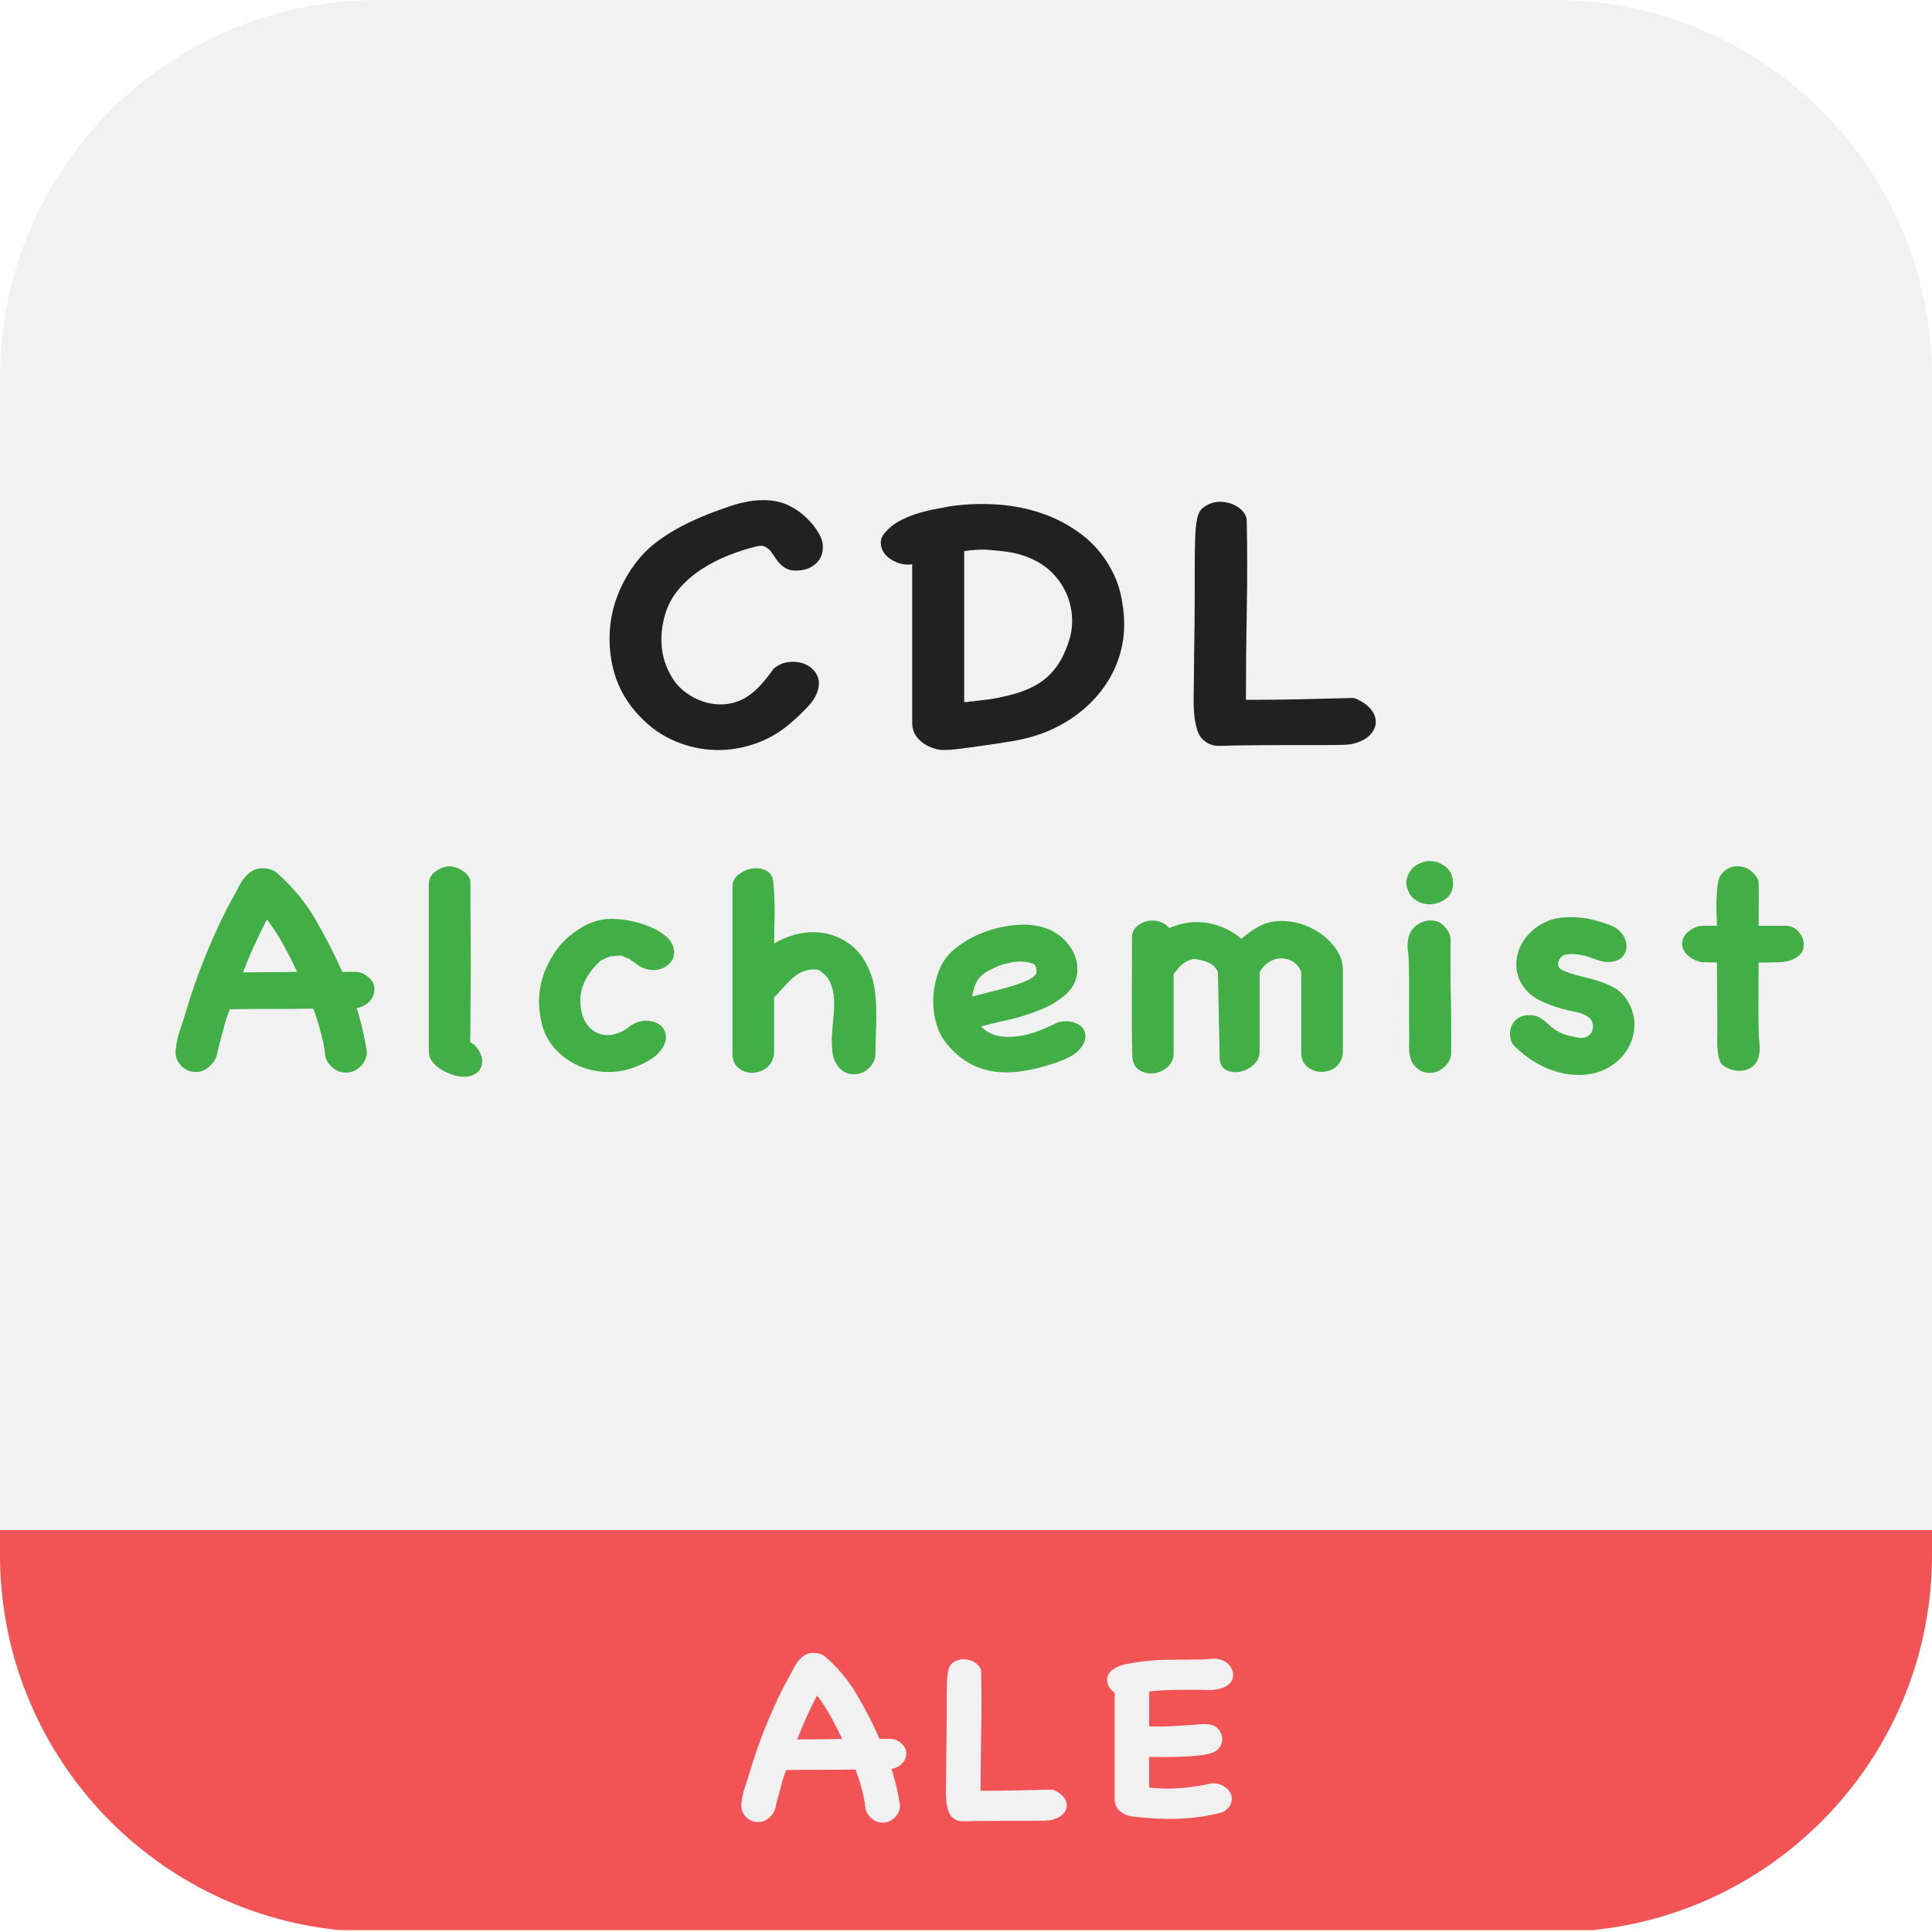 <?xml version="1.0" encoding="UTF-8"?>
<svg id="_图层_1" data-name="图层 1" xmlns="http://www.w3.org/2000/svg" xmlns:xlink="http://www.w3.org/1999/xlink" viewBox="0 0 1024 1024">
  <defs>
    <style>
      .cls-1 {
        fill: #f1f1f1;
      }

      .cls-2 {
        filter: url(#drop-shadow-1);
      }

      .cls-3 {
        filter: url(#drop-shadow-2);
      }

      .cls-4 {
        fill: #212121;
      }

      .cls-5 {
        fill: #f25456;
      }

      .cls-6 {
        fill: #41af45;
      }
    </style>
    <filter id="drop-shadow-1" x="362" y="846" width="322" height="151" filterUnits="userSpaceOnUse">
      <feOffset dx="12" dy="12"/>
      <feGaussianBlur result="blur" stdDeviation="10"/>
      <feFlood flood-color="#000" flood-opacity=".5"/>
      <feComposite in2="blur" operator="in"/>
      <feComposite in="SourceGraphic"/>
    </filter>
    <filter id="drop-shadow-2" x="63" y="235" width="924" height="366" filterUnits="userSpaceOnUse">
      <feOffset dx="12" dy="12"/>
      <feGaussianBlur result="blur-2" stdDeviation="10"/>
      <feFlood flood-color="#000" flood-opacity=".5"/>
      <feComposite in2="blur-2" operator="in"/>
      <feComposite in="SourceGraphic"/>
    </filter>
  </defs>
  <g id="_圆角" data-name="圆角">
    <path class="cls-1" d="M824,0H200C89.54,0,0,89.54,0,200v624c0,103.68,78.89,188.93,179.92,199h664.16c101.03-10.07,179.92-95.32,179.92-199V200c0-110.46-89.54-200-200-200Z"/>
    <path class="cls-5" d="M0,824c0,103.68,78.89,188.93,179.92,199h664.16c101.03-10.07,179.92-95.32,179.92-199v-13H0v13Z"/>
  </g>
  <g class="cls-2">
    <path class="cls-1" d="M465.04,945.77c-.3,1.95-1.05,3.6-2.25,4.97-1.2,1.37-2.58,2.32-4.13,2.85-1.55.53-3.2.6-4.95.2-1.75-.4-3.38-1.44-4.88-3.12-1.3-1.41-2.03-2.98-2.18-4.71-.15-1.72-.43-3.42-.83-5.1-1-4.86-2.45-9.86-4.35-14.98-6.21.09-12.36.13-18.46.13s-12.21.05-18.31.13c-.9,2.3-1.68,4.64-2.33,7.03-.65,2.39-1.28,4.73-1.88,7.03-.5,1.77-.95,3.6-1.35,5.5-.4,1.9-1.3,3.56-2.7,4.97-1.7,1.77-3.53,2.76-5.48,2.98-1.95.22-3.7-.07-5.25-.86-1.55-.8-2.8-2.01-3.75-3.65-.95-1.63-1.28-3.51-.98-5.64.3-2.74.9-5.44,1.8-8.09.9-2.65,1.75-5.3,2.55-7.96,4.5-15.2,10.31-29.92,17.41-44.15.6-1.24,1.22-2.43,1.88-3.58.65-1.15,1.28-2.3,1.88-3.45.7-1.24,1.4-2.56,2.1-3.98.7-1.41,1.52-2.72,2.48-3.91.95-1.19,2.08-2.21,3.38-3.05,1.3-.84,2.9-1.26,4.8-1.26,2.5,0,4.6.71,6.3,2.12,6.8,6.01,12.41,12.8,16.81,20.35,4.4,7.56,8.35,15.27,11.86,23.14,2.1-.09,4.15-.09,6.15,0,2,.09,3.8.88,5.4,2.39,1.4,1.24,2.23,2.56,2.48,3.98.25,1.42.1,2.78-.45,4.11-.55,1.33-1.45,2.48-2.7,3.45-1.25.97-2.78,1.64-4.58,1.99,1,3.1,1.88,6.25,2.63,9.48.75,3.23,1.37,6.48,1.88,9.75v.93ZM434.41,909.7c-1.9-3.98-3.93-7.93-6.08-11.87-2.15-3.93-4.58-7.67-7.28-11.2-2,3.89-3.88,7.76-5.63,11.6-1.75,3.84-3.38,7.76-4.88,11.73,4.7-.09,8.83-.13,12.38-.13s7.38-.04,11.48-.13Z"/>
    <path class="cls-1" d="M546.47,936.75c2.3.97,4.05,2.21,5.25,3.71,1.2,1.5,1.78,3.03,1.73,4.58-.05,1.55-.7,3.01-1.95,4.38-1.25,1.37-3.18,2.41-5.78,3.12-1,.27-2.4.42-4.2.46-1.8.04-4.3.07-7.51.07h-12.16c-4.9,0-10.96.04-18.16.13-1.8.09-3.65.13-5.55.13s-3.55-.58-4.95-1.72c-1.2-.88-2.08-2.23-2.63-4.04-.55-1.81-.9-3.71-1.05-5.7-.15-1.99-.2-3.98-.15-5.97.05-1.99.08-3.65.08-4.97,0-2.65.02-5.7.07-9.15.05-3.45.1-6.96.15-10.54.05-3.58.08-7.09.08-10.54v-9.15c0-4.68.05-8.46.15-11.34.1-2.87.32-5.13.68-6.76.35-1.63.92-2.83,1.73-3.58.8-.75,1.9-1.39,3.3-1.92,1.2-.44,2.53-.6,3.98-.46,1.45.13,2.8.49,4.05,1.06,1.25.58,2.3,1.37,3.15,2.39.85,1.02,1.28,2.14,1.28,3.38.2,10.61.2,21.13,0,31.56-.2,10.43-.3,20.86-.3,31.29,6.3,0,12.58-.07,18.84-.2,6.25-.13,12.58-.29,18.99-.46l.9.26Z"/>
    <path class="cls-1" d="M631.36,933.17c1.8.09,3.38.51,4.73,1.26,1.35.75,2.45,1.66,3.3,2.72.85,1.06,1.35,2.28,1.5,3.65.15,1.37-.18,2.76-.98,4.18-.3.62-.93,1.35-1.88,2.19-.95.84-1.83,1.35-2.63,1.53-6.41,1.68-12.99,2.72-19.74,3.12-6.76.4-13.44.29-20.04-.33-1.9-.18-3.98-.35-6.23-.53-2.25-.18-4.23-.75-5.93-1.72-3.1-1.77-4.65-4.29-4.65-7.56v-56.49c-1.1-.71-2-1.59-2.7-2.65-.7-1.06-1.13-2.19-1.28-3.38-.15-1.19.02-2.34.53-3.45.5-1.1,1.35-2.05,2.55-2.85,2-1.41,4.3-2.36,6.91-2.85,2.6-.49,5.15-.91,7.66-1.26,5.2-.71,10.41-1.06,15.61-1.06s10.51-.04,15.91-.13c1.6,0,3.45-.11,5.55-.33,2.1-.22,3.95-.07,5.55.46,1.9.62,3.4,1.59,4.5,2.92,1.1,1.33,1.75,2.74,1.95,4.24.2,1.5-.13,2.96-.98,4.38-.85,1.42-2.33,2.52-4.43,3.32-2.5.88-5.18,1.28-8.03,1.19-2.85-.09-5.58-.13-8.18-.13-3.8,0-7.61.05-11.41.13-3.8.09-7.61.35-11.41.8v18.43c3.6.18,7.21.18,10.81,0,3.6-.18,7.21-.4,10.81-.66,1.6-.09,3.2-.22,4.8-.4,1.6-.18,3.25-.18,4.95,0,2.2.26,3.9,1.06,5.1,2.39,1.2,1.33,1.93,2.81,2.18,4.44.25,1.64-.08,3.25-.98,4.84-.9,1.59-2.35,2.74-4.35,3.45-1.7.62-4,1.08-6.91,1.39-2.9.31-5.96.53-9.16.66-3.2.13-6.36.2-9.46.2s-5.71-.04-7.81-.13v16.31c5.5.62,11.06.71,16.66.26,5.6-.44,11.11-1.28,16.51-2.52h1.05Z"/>
  </g>
  <g class="cls-3">
    <path class="cls-4" d="M397.9,342.58c2.41-2.13,5.16-3.36,8.25-3.69,3.09-.33,5.91.03,8.48,1.1,2.56,1.07,4.56,2.76,5.99,5.09,1.43,2.33,1.77,5.09,1.02,8.29-.9,3.19-2.64,6.16-5.2,8.89-2.56,2.73-5.12,5.23-7.69,7.49-5.88,5.46-12.4,9.48-19.55,12.08-7.16,2.6-14.39,3.83-21.7,3.69-7.31-.13-14.47-1.67-21.48-4.59-7.01-2.93-13.3-7.32-18.88-13.18-3.32-3.46-6.1-7.12-8.36-10.98-2.26-3.86-4-7.92-5.2-12.18-1.81-6.26-2.64-12.78-2.49-19.57.15-6.79,1.36-13.38,3.62-19.77,2.26-6.39,5.46-12.41,9.61-18.07,4.14-5.66,9.23-10.48,15.26-14.48,4.37-2.93,8.78-5.46,13.22-7.59,4.44-2.13,9.16-4.12,14.13-5.99,2.86-1.06,5.8-2.1,8.82-3.1,3.01-1,6.1-1.76,9.27-2.3,3.16-.53,6.33-.73,9.49-.6,3.17.13,6.25.73,9.27,1.8,2.11.8,4.22,1.9,6.33,3.29,2.11,1.4,4.07,3,5.88,4.79,1.81,1.8,3.39,3.69,4.75,5.69,1.36,2,2.33,3.93,2.94,5.79.45,1.73.57,3.49.34,5.29-.23,1.8-.83,3.43-1.81,4.89-.98,1.47-2.3,2.7-3.96,3.69-1.66,1-3.54,1.63-5.65,1.9-3.47.4-6.14.07-8.02-1-1.89-1.06-3.39-2.4-4.52-3.99-1.13-1.6-2.23-3.16-3.28-4.69-1.06-1.53-2.56-2.63-4.52-3.29-1.21,0-2.11.07-2.71.2-5.12,1.2-10.29,2.83-15.48,4.89-5.2,2.07-10.02,4.56-14.47,7.49-4.45,2.93-8.33,6.32-11.64,10.18-3.32,3.86-5.73,8.19-7.23,12.98-1.81,5.73-2.49,11.52-2.03,17.37.45,5.86,2.26,11.38,5.43,16.57,1.81,3.06,4.22,5.73,7.23,7.99,3.01,2.27,6.33,3.96,9.95,5.09,3.62,1.13,7.31,1.53,11.08,1.2,3.77-.33,7.38-1.5,10.85-3.49,3.01-1.86,5.73-4.16,8.14-6.89,2.41-2.73,4.6-5.49,6.56-8.29Z"/>
    <path class="cls-4" d="M485.72,385.31c-3.92-.67-7.27-2.27-10.06-4.79-2.79-2.53-4.18-5.66-4.18-9.38v-84.06c-2.71.4-5.35.1-7.91-.9-2.56-1-4.6-2.33-6.1-3.99-1.51-1.66-2.37-3.59-2.6-5.79s.56-4.29,2.37-6.29c1.96-2.26,4.29-4.16,7.01-5.69,2.71-1.53,5.57-2.8,8.59-3.79,3.01-1,6.14-1.83,9.38-2.5,3.24-.66,6.36-1.26,9.38-1.8,8.44-1.2,16.88-1.5,25.32-.9,8.44.6,16.42,2.23,23.96,4.89,7.53,2.66,14.43,6.39,20.68,11.18,6.25,4.79,11.34,10.78,15.26,17.97,2.41,4.39,4.14,8.95,5.2,13.68,1.05,4.73,1.66,9.48,1.81,14.28.15,6.26-.68,12.31-2.49,18.17-1.81,5.86-4.52,11.35-8.14,16.47-3.62,5.13-7.99,9.68-13.11,13.68-5.12,3.99-10.85,7.32-17.18,9.98-5.58,2.26-11.49,3.92-17.75,4.99-6.26,1.06-12.4,2-18.42,2.8-3.02.4-6.22.83-9.61,1.3-3.39.46-6.67.7-9.83.7l-1.58-.2ZM510.13,279.28c-1.96,0-3.81.07-5.54.2-1.73.13-3.58.33-5.54.6v80.07c.9,0,1.66-.07,2.26-.2.6-.13,1.2-.2,1.81-.2s1.13-.07,1.58-.2c2.11-.27,3.84-.46,5.2-.6,1.36-.13,2.63-.3,3.84-.5,1.21-.2,2.45-.43,3.73-.7,1.28-.27,2.75-.6,4.41-1,8.74-2,15.63-5.16,20.68-9.48,5.05-4.32,8.85-10.28,11.42-17.87,1.66-4.39,2.41-8.85,2.26-13.38-.15-4.52-1.1-8.85-2.83-12.98-1.73-4.12-4.26-7.89-7.57-11.28-3.32-3.39-7.39-6.09-12.21-8.09-3.92-1.6-7.8-2.66-11.64-3.19-3.84-.53-7.8-.93-11.87-1.2Z"/>
    <path class="cls-4" d="M706.68,358.35c3.46,1.47,6.1,3.33,7.91,5.59,1.81,2.26,2.67,4.56,2.6,6.89-.08,2.33-1.06,4.53-2.94,6.59-1.89,2.06-4.79,3.62-8.7,4.69-1.51.4-3.62.63-6.33.7-2.71.07-6.48.1-11.3.1h-18.31c-7.39,0-16.5.07-27.35.2-2.71.13-5.5.2-8.36.2s-5.35-.87-7.46-2.6c-1.81-1.33-3.13-3.36-3.96-6.09-.83-2.73-1.36-5.59-1.58-8.59-.23-3-.3-5.99-.23-8.99.07-3,.11-5.49.11-7.49,0-3.99.04-8.59.11-13.78.07-5.19.15-10.48.23-15.87.07-5.39.11-10.68.11-15.87v-13.78c0-7.05.07-12.75.23-17.07.15-4.32.49-7.72,1.02-10.18.53-2.46,1.39-4.26,2.6-5.39,1.2-1.13,2.86-2.1,4.97-2.9,1.81-.66,3.8-.9,5.99-.7,2.18.2,4.22.73,6.1,1.6,1.88.87,3.46,2.07,4.75,3.59,1.28,1.53,1.92,3.23,1.92,5.09.3,15.97.3,31.82,0,47.52-.3,15.71-.45,31.42-.45,47.12,9.5,0,18.95-.1,28.37-.3,9.42-.2,18.95-.43,28.6-.7l1.36.4Z"/>
    <path class="cls-6" d="M182.45,546.56c-.36,2.34-1.27,4.34-2.71,5.99-1.45,1.65-3.11,2.8-4.97,3.43-1.87.64-3.86.72-5.97.24-2.11-.48-4.07-1.73-5.88-3.75-1.57-1.7-2.44-3.59-2.62-5.67-.18-2.08-.51-4.13-.99-6.15-1.21-5.86-2.96-11.87-5.24-18.05-7.48.11-14.89.16-22.24.16s-14.71.05-22.06.16c-1.08,2.77-2.02,5.59-2.8,8.47-.79,2.88-1.54,5.7-2.26,8.47-.6,2.13-1.15,4.34-1.63,6.63-.48,2.29-1.57,4.29-3.26,5.99-2.05,2.13-4.25,3.33-6.6,3.59-2.35.26-4.46-.08-6.33-1.04-1.87-.96-3.38-2.42-4.52-4.39-1.15-1.97-1.54-4.23-1.18-6.79.36-3.3,1.09-6.55,2.17-9.74,1.08-3.2,2.11-6.39,3.07-9.58,5.43-18.31,12.42-36.05,20.98-53.19.72-1.49,1.48-2.93,2.26-4.31.78-1.38,1.54-2.77,2.26-4.15.84-1.49,1.69-3.09,2.53-4.79.84-1.7,1.84-3.27,2.98-4.71,1.14-1.44,2.5-2.66,4.07-3.67,1.57-1.01,3.5-1.52,5.79-1.52,3.01,0,5.54.85,7.6,2.56,8.2,7.24,14.95,15.42,20.25,24.52,5.3,9.11,10.06,18.4,14.29,27.88,2.53-.1,5-.1,7.41,0,2.41.11,4.58,1.07,6.51,2.88,1.69,1.49,2.68,3.09,2.98,4.79.3,1.7.12,3.35-.54,4.95-.66,1.6-1.75,2.98-3.25,4.15-1.51,1.17-3.35,1.97-5.52,2.4,1.2,3.73,2.26,7.54,3.16,11.42.9,3.89,1.66,7.8,2.26,11.74v1.12ZM145.55,503.11c-2.29-4.79-4.73-9.56-7.32-14.3-2.59-4.74-5.52-9.24-8.77-13.5-2.41,4.69-4.67,9.34-6.78,13.98-2.11,4.63-4.07,9.34-5.88,14.14,5.67-.1,10.64-.16,14.92-.16s8.89-.05,13.83-.16Z"/>
    <path class="cls-6" d="M238.78,541.29c1.33,1.07,2.44,2.42,3.35,4.07.9,1.65,1.38,3.3,1.45,4.95.06,1.65-.36,3.2-1.27,4.63s-2.5,2.53-4.79,3.27c-1.81.53-3.8.64-5.97.32-2.17-.32-4.31-.96-6.42-1.92-2.11-.96-3.98-2.1-5.61-3.43-1.63-1.33-2.8-2.8-3.53-4.39-.24-.53-.42-1.14-.54-1.84-.12-.69-.18-1.3-.18-1.84v-88.66c0-2.45,1.05-4.53,3.17-6.23,2.11-1.7,4.43-2.72,6.96-3.04,1.2-.1,2.5.05,3.89.48,1.38.43,2.68,1.04,3.89,1.84,1.2.8,2.2,1.73,2.98,2.8.78,1.07,1.18,2.18,1.18,3.35v11.02c0,4.58.03,9.58.09,15.02.06,5.43.09,11.05.09,16.85s-.03,11.37-.09,16.69c-.06,5.33-.09,10.2-.09,14.62s-.06,7.96-.18,10.62l1.63.8Z"/>
    <path class="cls-6" d="M322.78,531.23c3.01-1.7,5.88-2.45,8.59-2.24,2.71.21,4.94,1.04,6.69,2.48,1.75,1.44,2.71,3.35,2.89,5.75.18,2.4-.75,4.93-2.8,7.59-1.33,1.81-3.23,3.46-5.7,4.95-2.47,1.49-4.85,2.66-7.14,3.51-5.31,2.13-10.67,3.09-16.1,2.88-5.43-.21-10.46-1.39-15.1-3.51-4.64-2.13-8.65-5.08-12.03-8.87-3.38-3.78-5.67-8.17-6.87-13.18-2.41-9.58-1.93-18.79,1.45-27.64,1.33-3.19,2.92-6.28,4.79-9.26,1.87-2.98,4.13-5.7,6.78-8.15,2.65-2.45,5.61-4.6,8.86-6.47,3.26-1.86,6.81-3.11,10.67-3.75,2.65-.42,6.03-.4,10.13.08,4.1.48,8.11,1.41,12.03,2.8,3.92,1.39,7.35,3.19,10.31,5.43,2.95,2.24,4.61,4.9,4.97,7.99.24,1.7,0,3.27-.72,4.71-.72,1.44-1.75,2.64-3.07,3.59-1.33.96-2.87,1.62-4.61,2-1.75.37-3.53.35-5.33-.08-2.17-.53-3.89-1.25-5.15-2.16-1.27-.9-2.92-2.1-4.97-3.59-.97-.21-1.87-.56-2.71-1.04-.84-.48-1.75-.66-2.71-.56l-4.88.48c-.84.43-1.63.8-2.35,1.12-.72.32-1.45.64-2.17.96-4.1,3.62-7.12,7.64-9.04,12.06-1.93,4.42-2.41,9.19-1.45,14.3.6,3.3,1.78,6.02,3.53,8.15,1.75,2.13,3.8,3.59,6.15,4.39s4.94.88,7.78.24c2.83-.64,5.63-2.08,8.41-4.31l.9-.64Z"/>
    <path class="cls-6" d="M393.58,554.47c-2.41,1.54-4.91,2.26-7.51,2.16-2.59-.11-4.88-1.04-6.87-2.8s-2.98-4.18-2.98-7.27v-88.81c0-2.45,1.08-4.53,3.26-6.23,2.17-1.7,4.58-2.77,7.23-3.19,2.65-.42,5.12-.05,7.42,1.12,2.29,1.17,3.55,3.35,3.8,6.55.48,5.54.69,10.94.63,16.21-.06,5.27-.15,10.57-.27,15.89,4.46-2.66,9.1-4.45,13.93-5.35,4.82-.9,9.46-.88,13.92.08,4.46.96,8.62,2.88,12.48,5.75,3.86,2.88,6.99,6.87,9.4,11.98,1.69,3.41,2.83,7.06,3.44,10.94.6,3.89.93,7.83.99,11.82.06,3.99,0,7.96-.18,11.9-.18,3.94-.27,7.67-.27,11.18,0,2.24-.66,4.26-1.99,6.07-1.33,1.81-2.98,3.14-4.97,3.99-1.99.85-4.1,1.12-6.33.8-2.23-.32-4.25-1.49-6.06-3.51-1.81-2.13-2.92-4.63-3.35-7.51-.42-2.88-.54-5.94-.36-9.18.18-3.25.45-6.57.81-9.98.36-3.41.45-6.68.27-9.82-.18-3.14-.88-6.04-2.08-8.71-1.21-2.66-3.32-4.84-6.33-6.55-2.41-.32-4.58-.19-6.51.4-1.93.59-3.68,1.47-5.24,2.64-1.57,1.17-3.05,2.5-4.43,3.99-1.39,1.49-2.8,2.98-4.25,4.47-.36.53-.79,1.04-1.27,1.52-.48.48-1.03.99-1.63,1.52v30.35c-.72,3.51-2.29,6.04-4.7,7.59Z"/>
    <path class="cls-6" d="M548.83,529.79c2.89-.64,5.45-.66,7.69-.08,2.23.59,3.95,1.57,5.15,2.96,1.2,1.39,1.75,3.09,1.63,5.11-.12,2.02-1.15,4.15-3.07,6.39-1.57,1.81-3.74,3.35-6.51,4.63-2.77,1.28-5.37,2.29-7.78,3.04-5.91,1.92-11.51,3.25-16.82,3.99-5.31.74-10.28.74-14.92,0-4.64-.75-8.98-2.29-13.02-4.63-4.04-2.34-7.81-5.64-11.3-9.9-2.41-2.88-4.19-6.15-5.33-9.82-1.15-3.67-1.78-7.43-1.9-11.26-.12-3.83.24-7.61,1.08-11.34.84-3.73,2.05-7.08,3.62-10.06,2.05-3.73,5.3-7.13,9.77-10.22,4.46-3.09,9.4-5.54,14.83-7.35,5.43-1.81,10.97-2.85,16.64-3.11,5.67-.26,10.67.51,15.01,2.32,3.62,1.49,6.72,3.65,9.31,6.47,2.59,2.82,4.37,5.89,5.33,9.19.96,3.3,1.05,6.63.27,9.98-.79,3.35-2.74,6.42-5.88,9.19-3.01,2.66-6.33,4.82-9.95,6.47-3.62,1.65-7.36,3.09-11.21,4.31-3.86,1.23-7.81,2.26-11.84,3.12-4.04.85-7.93,1.81-11.66,2.88,2.53,2.56,5.43,4.18,8.68,4.87,3.26.69,6.66.83,10.22.4,3.55-.42,7.14-1.3,10.76-2.64,3.62-1.33,6.99-2.79,10.13-4.39l1.08-.48ZM512.3,502.31c-2.77,1.39-4.82,3.11-6.15,5.19-1.33,2.08-2.29,4.98-2.89,8.71,3.13-.85,6.66-1.76,10.58-2.71,3.92-.96,7.62-1.97,11.12-3.04,3.5-1.06,6.45-2.24,8.86-3.51,2.41-1.28,3.62-2.66,3.62-4.15,0-.85-.15-1.68-.45-2.48-.3-.8-.94-1.36-1.9-1.68-3.38-1.06-6.87-1.28-10.49-.64-3.62.64-6.63,1.54-9.04,2.72l-3.25,1.6Z"/>
    <path class="cls-6" d="M633.55,505.51v-2.24c-1.08-2.45-2.83-4.18-5.24-5.19-2.41-1.01-5-1.62-7.78-1.84-1.57.43-2.83.91-3.8,1.44-.97.53-1.81,1.12-2.53,1.76-.72.64-1.39,1.36-1.99,2.16-.6.8-1.33,1.62-2.17,2.48v41.85c0,3.3-1.12,5.88-3.35,7.75-2.23,1.86-4.7,2.93-7.41,3.2-2.71.26-5.22-.32-7.5-1.76-2.29-1.44-3.5-3.86-3.62-7.27-.24-8.2-.33-17.52-.27-27.95.06-10.44.09-22.1.09-34.98,0-2.24.75-4.1,2.26-5.59,1.51-1.49,3.32-2.5,5.43-3.04,2.11-.53,4.28-.5,6.51.08,2.23.59,4.07,1.78,5.52,3.59,6.75-2.98,13.47-3.91,20.16-2.8s12.75,3.91,18.17,8.39c2.41-2.13,5-4.05,7.78-5.75,2.77-1.7,5.79-2.82,9.04-3.35,3.74-.53,7.5-.4,11.3.4s7.32,2.1,10.58,3.91c3.25,1.81,6.12,4.05,8.59,6.71,2.47,2.66,4.31,5.54,5.52,8.63.6,2.13.9,4.05.9,5.75v43.45c0,1.28-.18,2.5-.54,3.67-1.09,2.77-2.8,4.71-5.15,5.83-2.35,1.12-4.76,1.52-7.23,1.2-2.47-.32-4.61-1.33-6.42-3.04-1.81-1.7-2.71-3.99-2.71-6.87v-42.97c-1.08-2.56-2.65-4.42-4.7-5.59-2.05-1.17-4.16-1.7-6.33-1.6-2.17.11-4.25.8-6.24,2.08s-3.59,3.04-4.79,5.27v41.85c0,2.88-1.06,5.27-3.17,7.19-2.11,1.92-4.43,3.14-6.96,3.67-2.53.53-4.91.32-7.14-.64-2.23-.96-3.53-2.88-3.89-5.75l-.9-44.09Z"/>
    <path class="cls-6" d="M733.29,455.83c.48-3.94,2.02-6.84,4.61-8.71,2.59-1.86,5.33-2.77,8.23-2.72,2.89.05,5.58,1.04,8.05,2.96,2.47,1.92,3.77,4.63,3.89,8.15.24,3.62-.81,6.42-3.16,8.39-2.35,1.97-5.04,3.09-8.05,3.35-3.02.27-5.85-.45-8.5-2.16-2.65-1.7-4.28-4.42-4.88-8.15l-.18-1.12ZM757.16,546.72c-.24,2.13-1.08,4.02-2.53,5.67-1.45,1.65-3.11,2.85-4.97,3.59-1.87.74-3.89.9-6.06.48-2.17-.43-4.1-1.6-5.79-3.51-.97-1.07-1.66-2.26-2.08-3.59-.42-1.33-.7-2.72-.81-4.15-.12-1.44-.15-2.88-.09-4.31.06-1.44.09-2.74.09-3.91-.12-6.28-.15-12.51-.09-18.69.06-6.18.03-12.4-.09-18.69,0-2.56-.18-5.14-.54-7.75-.36-2.61-.18-5.19.54-7.75.6-1.92,1.66-3.57,3.17-4.95,1.51-1.38,3.19-2.34,5.06-2.88,1.87-.53,3.8-.58,5.79-.16,1.99.43,3.71,1.54,5.15,3.35,1.93,2.13,2.89,4.23,2.89,6.31v18.45c0,3.62.06,7.19.18,10.7.12,5.11.18,10.22.18,15.33v16.45Z"/>
    <path class="cls-6" d="M789.26,540.49c-.72-1.81-1.03-3.59-.9-5.35.12-1.76.63-3.35,1.54-4.79.9-1.44,2.2-2.56,3.89-3.35,1.69-.8,3.74-1.09,6.15-.88,1.33.11,2.53.43,3.62.96,1.08.53,2.08,1.17,2.98,1.92.9.75,1.81,1.54,2.71,2.4.9.85,1.84,1.6,2.8,2.24,2.05,1.38,4.22,2.4,6.51,3.04,2.29.64,4.7,1.12,7.23,1.44,1.69,0,3.04-.37,4.07-1.12,1.02-.74,1.72-1.65,2.08-2.72.36-1.06.45-2.21.27-3.43-.18-1.22-.63-2.21-1.36-2.96-2.05-1.81-4.55-2.98-7.5-3.51-2.96-.53-5.7-1.17-8.23-1.92-3.62-1.06-7.17-2.42-10.67-4.07-3.5-1.65-6.33-3.91-8.5-6.79-2.29-2.98-3.65-6.15-4.07-9.5-.42-3.35-.12-6.63.9-9.82,1.02-3.19,2.74-6.12,5.15-8.79,2.41-2.66,5.3-4.84,8.68-6.55,2.53-1.28,5.3-2.1,8.32-2.48,3.01-.37,6.06-.45,9.13-.24,3.07.21,6.12.72,9.13,1.52,3.01.8,5.79,1.68,8.32,2.64,2.89,1.17,5.06,2.82,6.51,4.95,1.45,2.13,2.14,4.29,2.08,6.47-.06,2.18-.9,4.07-2.53,5.67-1.63,1.6-4.01,2.4-7.14,2.4-1.93,0-3.68-.29-5.24-.88-1.57-.58-3.2-1.14-4.88-1.68-2.17-.74-4.52-1.25-7.05-1.52-2.53-.26-4.58-.13-6.15.4-.48.11-1.03.45-1.63,1.04-.6.59-1.06,1.31-1.36,2.16-.3.85-.36,1.71-.18,2.56.18.85.81,1.54,1.9,2.08,2.89,1.39,5.97,2.45,9.22,3.19,3.25.75,6.45,1.6,9.58,2.56,3.13.96,6.06,2.18,8.77,3.67,2.71,1.49,4.97,3.62,6.78,6.39,2.65,4.05,4.01,8.28,4.07,12.7.06,4.42-.94,8.55-2.98,12.38-2.05,3.83-5.06,7.11-9.04,9.82s-8.62,4.34-13.92,4.87c-3.74.32-7.42.13-11.03-.56-3.62-.69-7.12-1.81-10.49-3.35-3.38-1.54-6.51-3.38-9.4-5.51-2.89-2.13-5.42-4.37-7.6-6.71l-.54-.96Z"/>
    <path class="cls-6" d="M889.9,498c-2.41-.53-4.49-1.44-6.24-2.72-1.75-1.28-2.96-2.77-3.62-4.47-.66-1.7-.66-3.46,0-5.27.66-1.81,2.14-3.46,4.43-4.95,1.93-1.28,4.1-1.92,6.51-1.92h7.05c0-.74-.06-2.37-.18-4.87-.12-2.5-.15-5.24-.09-8.23.06-2.98.27-5.83.63-8.55.36-2.72,1.02-4.61,1.99-5.67,2.41-2.98,5.39-4.39,8.95-4.23,3.55.16,6.48,1.68,8.77,4.55.48.53.93,1.17,1.36,1.92.42.75.63,1.44.63,2.08.12,3.83.15,7.67.09,11.5-.06,3.83-.09,7.67-.09,11.5h14.29c2.17,0,4.04.64,5.61,1.92,1.57,1.28,2.68,2.77,3.35,4.47.66,1.7.84,3.46.54,5.27-.3,1.81-1.24,3.3-2.8,4.47-2.78,2.02-6,3.09-9.68,3.19-3.68.11-7.45.16-11.3.16,0,5.86-.03,11.72-.09,17.57-.06,5.86-.03,11.72.09,17.57,0,2.56.15,5.17.45,7.83.3,2.66.09,5.22-.63,7.67-.6,1.92-1.63,3.43-3.07,4.55-1.45,1.12-3.07,1.81-4.88,2.08-1.81.26-3.68.16-5.61-.32-1.93-.48-3.74-1.36-5.42-2.64-.85-.75-1.48-2.02-1.9-3.83-.42-1.81-.7-3.73-.81-5.75-.12-2.34-.12-4.84,0-7.51v-8.31c0-3.41-.03-6.95-.09-10.62-.06-3.67-.09-7.16-.09-10.46v-7.83l-8.14-.16Z"/>
  </g>
</svg>
